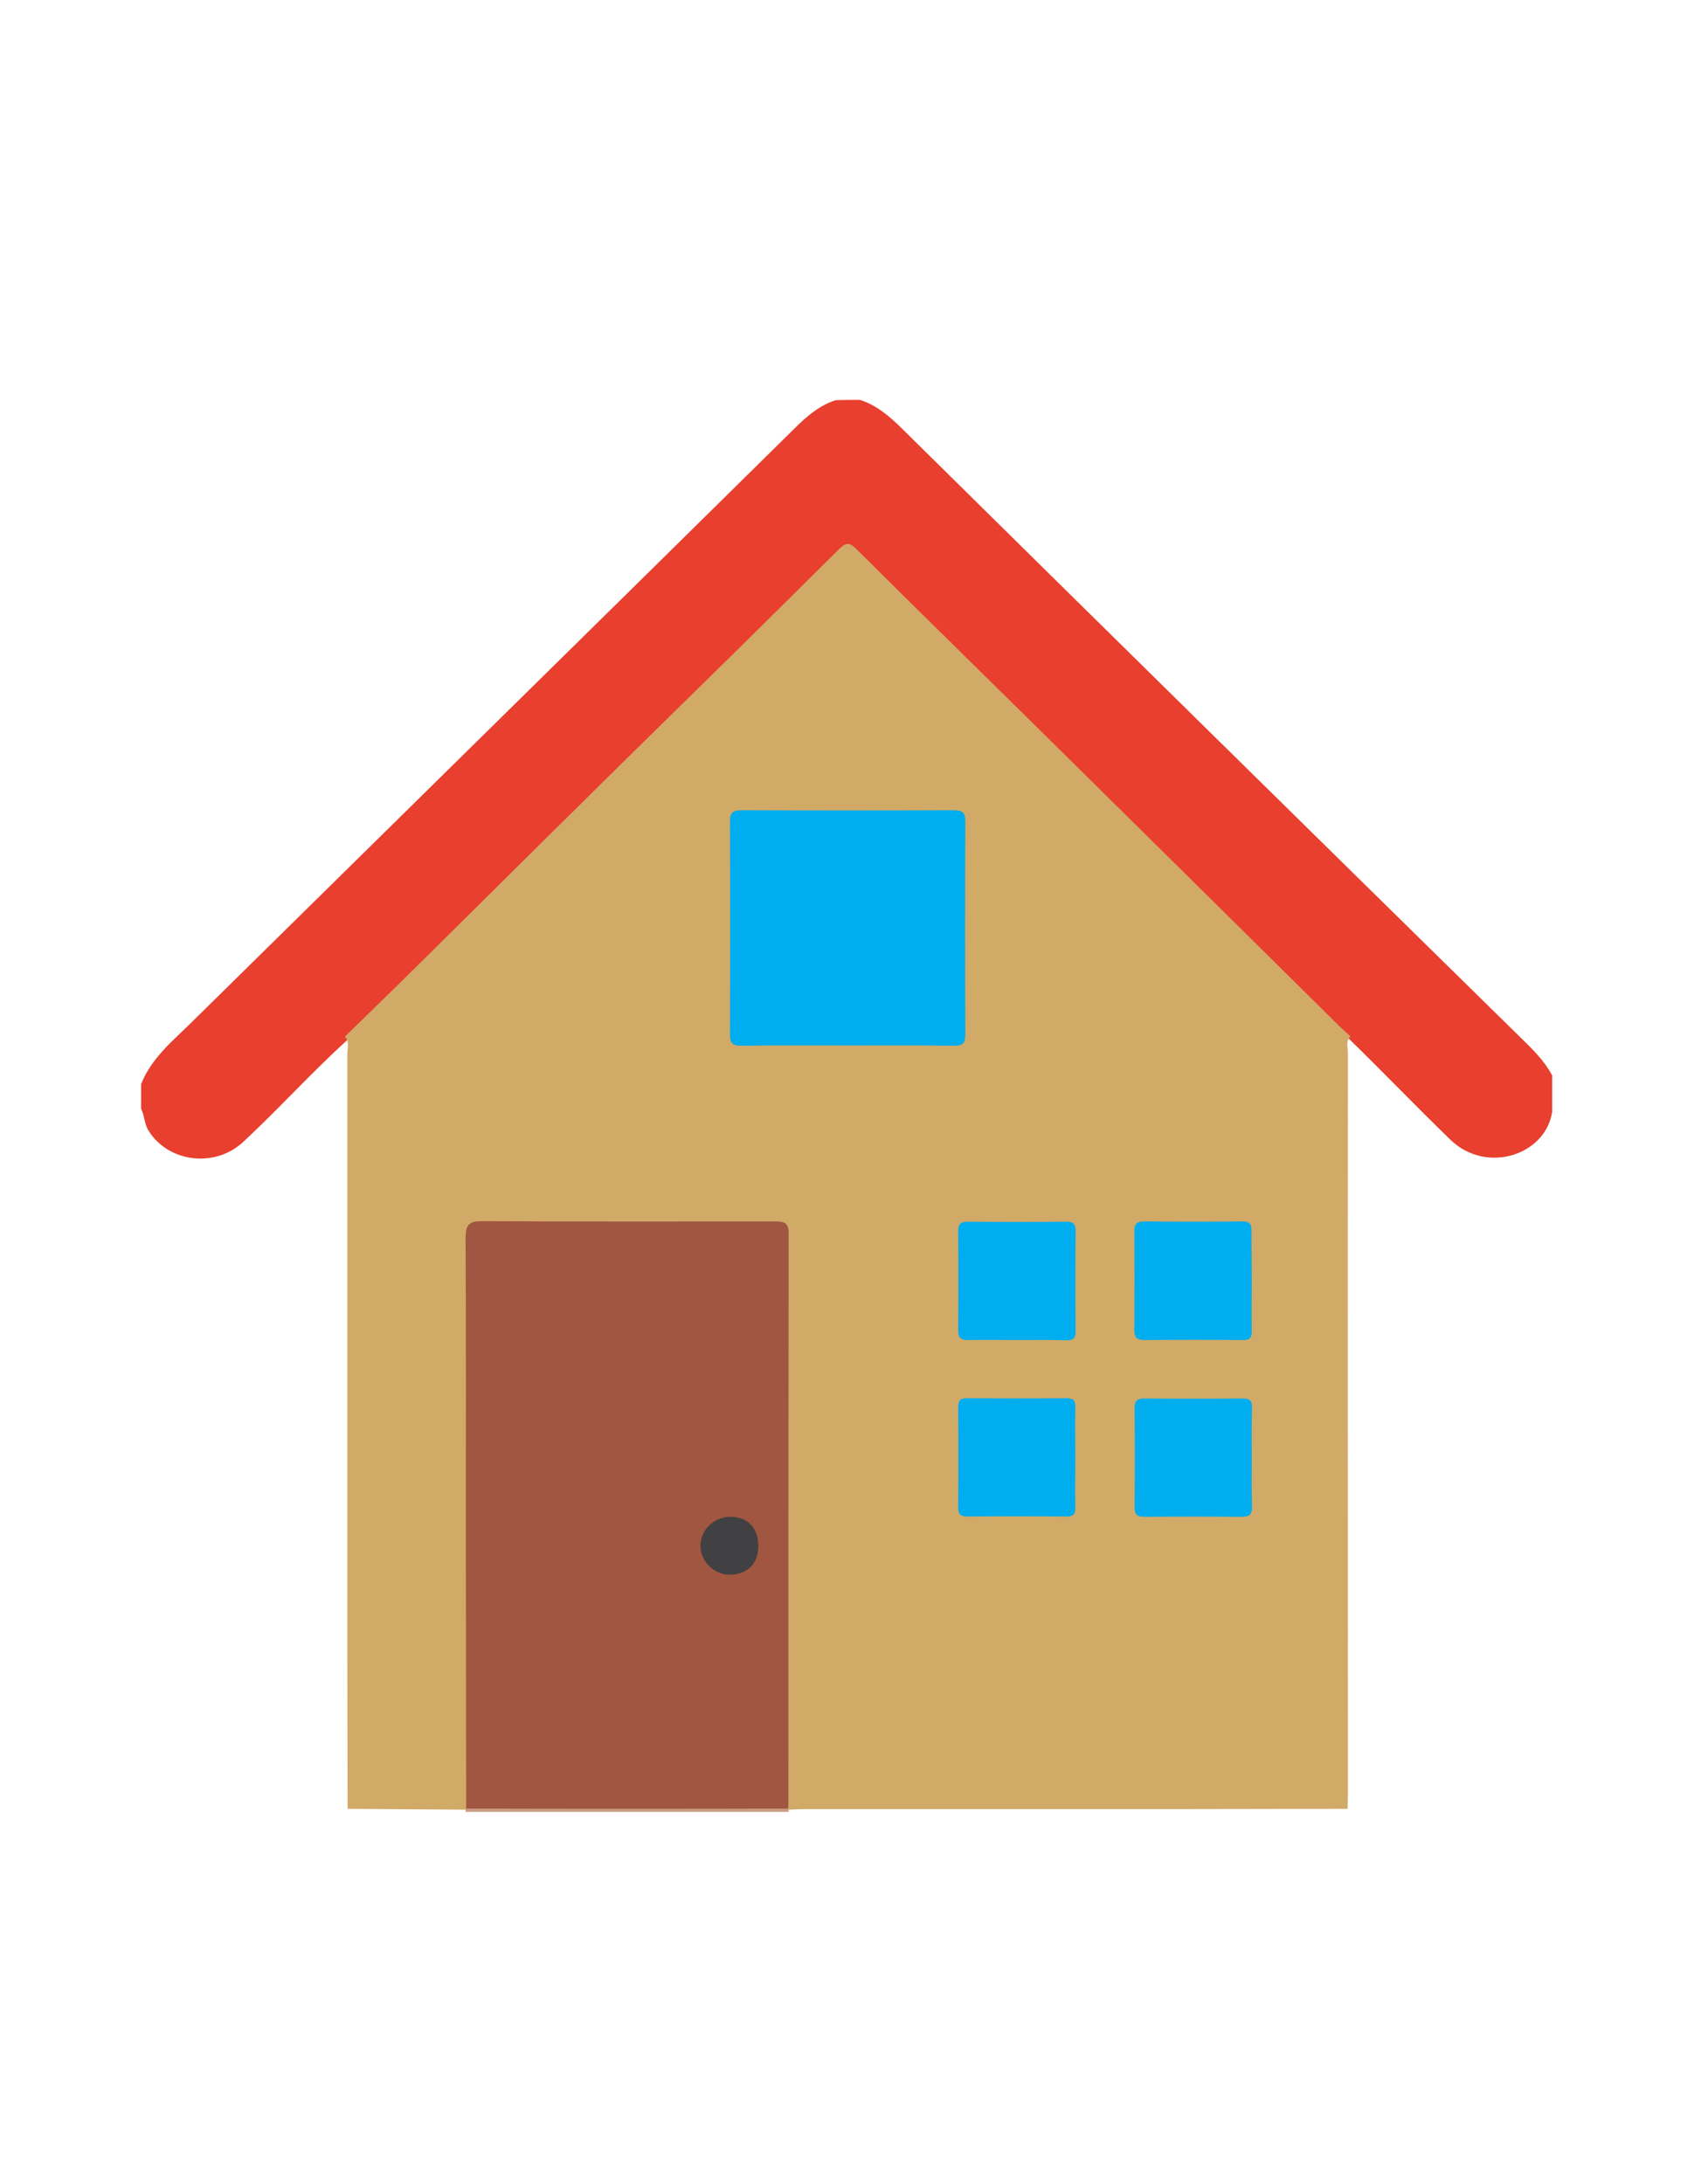 <?xml version="1.0" encoding="utf-8"?>
<!-- Generator: Adobe Illustrator 19.0.0, SVG Export Plug-In . SVG Version: 6.00 Build 0)  -->
<svg version="1.1" id="Calque_1" xmlns="http://www.w3.org/2000/svg" xmlns:xlink="http://www.w3.org/1999/xlink" x="0px" y="0px"
	 viewBox="0 0 612 792" style="enable-background:new 0 0 612 792;" xml:space="preserve">
<style type="text/css">
	.st0{fill:#E83F2E;}
	.st1{fill:#C99C82;}
	.st2{fill:#D1AA67;}
	.st3{fill:#A15641;}
	.st4{fill:#00ADEE;}
	.st5{fill:#414042;}
</style>
<g>
	<path class="st0" d="M312,145c5.8,1.9,10.3,5.6,14.7,9.9c74.8,73.8,149.7,147.5,224.7,221.1c4.4,4.3,8.8,8.5,11.7,14
		c0,4.3,0,8.7,0,13c-2.2,15.7-23.7,23-36.9,10.3c-12.3-11.9-24.2-24.3-36.5-36.3c-2.6-1.9-4.8-4.1-7.1-6.3
		c-17.4-17.5-34.5-35.2-52.4-52.2c-25.2-24-49.1-49.4-74.4-73.3c-16.3-15.5-31.8-31.8-48.2-47.3c-60.4,59.9-121.3,119.3-181.7,179.3
		c-13,11.8-24.8,24.9-37.7,36.9c-10.4,9.6-27.2,7.3-34.3-4.1c-1.6-2.5-1.4-5.4-2.7-7.9c0-3,0-6,0-9c3.7-9.4,11.4-15.6,18.3-22.4
		c73.1-72,146.3-143.9,219.4-216c4.2-4.1,8.6-7.8,14.3-9.6C306,145,309,145,312,145z"/>
	<path class="st1" d="M286.2,656.2c-0.1,0.3-0.1,0.5-0.2,0.8c-39,0-78,0-117,0c-0.1-0.3-0.1-0.6-0.2-1c0.4-0.5,1-0.9,1.6-1.1
		c2.1-0.7,4.3-0.5,6.4-0.5c33.8,0,67.6,0,101.3,0c2.2,0,4.3-0.1,6.4,0.6C285.3,655.2,285.8,655.6,286.2,656.2z"/>
	<path class="st2" d="M168.8,656.2c-14.2-0.1-28.4-0.2-42.7-0.3c0-17.7-0.1-35.3-0.1-53c0-73.6,0-147.2,0-220.9c0-2,0.9-4.3-0.9-6.1
		c6.7-6.5,13.3-13,20-19.5c36.6-36.2,73.1-72.5,109.9-108.5c16.6-16.2,32.9-32.5,49.4-48.8c2.5-2.4,3.7-2.5,6.2-0.1
		c22.2,22.1,44.6,44,66.9,66c36.2,35.7,72.3,71.4,108.4,107.1c1.3,1.3,2.7,2.4,4,3.7c-1.8,1.8-0.9,4.1-0.9,6.2
		c-0.1,89.1,0,178.2,0,267.4c0,2.2-0.1,4.3-0.1,6.5c-20.1,0-40.3,0.1-60.4,0.1c-45.3,0-90.5,0-135.8,0c-2.2,0-4.3,0.1-6.5,0.2
		c0,0-0.3-0.3-0.3-0.3c-2.2-2.8-1.5-6.1-1.5-9.1c0-64.1,0-128.2,0-192.4c0-9.7,0-9.7-9.9-9.7c-31.5,0-63,0-94.4,0
		c-9.4,0-9.4,0-9.4,9.2c0,64.3,0,128.6,0,192.9c0,3.1,0.7,6.4-1.5,9.1C169.1,655.8,168.8,656.2,168.8,656.2z"/>
	<path class="st3" d="M169.1,655.8c0-33.2-0.1-66.3-0.1-99.5c0-35.8,0.1-71.7-0.1-107.5c0-4.9,1.4-6,6.1-6
		c35.3,0.2,70.7,0.1,106,0.1c3.3,0,5.1,0.2,5.1,4.4c-0.1,69.2-0.1,138.3-0.1,207.5c0,0.3-0.1,0.7-0.1,1
		C247,655.9,208,655.9,169.1,655.8z"/>
	<path class="st4" d="M307.5,379.1c-12.8,0-25.7-0.1-38.5,0.1c-3.3,0-4.2-0.9-4.2-4.2c0.1-25.7,0.1-51.3,0-77c0-3.3,0.9-4.2,4.2-4.2
		c25.7,0.1,51.3,0.1,77,0c3.3,0,4.2,0.9,4.2,4.2c-0.1,25.7-0.1,51.3,0,77c0,3.3-0.9,4.2-4.2,4.2C333.2,379,320.3,379.1,307.5,379.1z
		"/>
	<path class="st4" d="M369,485.9c-5.8,0-11.7-0.1-17.5,0c-2.6,0.1-3.9-0.5-3.9-3.5c0.1-12,0.1-24,0-36c0-2.6,1-3.4,3.5-3.4
		c11.8,0.1,23.7,0.1,35.5,0c2.4,0,3.6,0.4,3.6,3.3c-0.1,12.2-0.1,24.3,0,36.5c0,2.4-0.8,3.2-3.2,3.2C381,485.8,375,485.9,369,485.9z
		"/>
	<path class="st4" d="M454.1,464.5c0,6-0.1,12,0,18c0.1,2.6-0.8,3.5-3.4,3.4c-11.8-0.1-23.7-0.1-35.5,0c-2.9,0-3.7-1-3.7-3.8
		c0.1-11.8,0.1-23.7,0-35.5c0-2.9,0.9-3.7,3.7-3.7c11.8,0.1,23.7,0.1,35.5,0c2.7,0,3.4,1,3.3,3.5C454,452.5,454.1,458.5,454.1,464.5
		z"/>
	<path class="st4" d="M390.1,528.7c0,6-0.1,12,0,18c0,2.3-0.7,3.2-3.1,3.2c-12-0.1-24-0.1-36,0c-2.6,0-3.5-0.9-3.4-3.5
		c0.1-12,0.1-24,0-36c0-2.6,0.8-3.5,3.4-3.4c12,0.1,24,0.1,36,0c2.4,0,3.2,0.9,3.1,3.2C390,516.4,390.1,522.6,390.1,528.7z"/>
	<path class="st4" d="M454.1,528.7c0,5.8-0.1,11.7,0.1,17.5c0.1,2.7-0.7,3.8-3.6,3.8c-11.8-0.1-23.7-0.1-35.5,0
		c-2.6,0-3.5-0.8-3.5-3.4c0.1-12,0.1-24,0-36c0-2.5,0.8-3.5,3.4-3.5c12,0.1,24,0.1,36,0c2.4,0,3.2,0.8,3.2,3.2
		C454,516.3,454.1,522.5,454.1,528.7z"/>
	<path class="st5" d="M275.1,560.5c0,6.6-4,10.5-10.6,10.5c-5.6-0.1-10.5-5-10.4-10.6c0.1-5.8,5-10.5,11.1-10.4
		C271.3,550.1,275.1,554.1,275.1,560.5z"/>
</g>
</svg>
